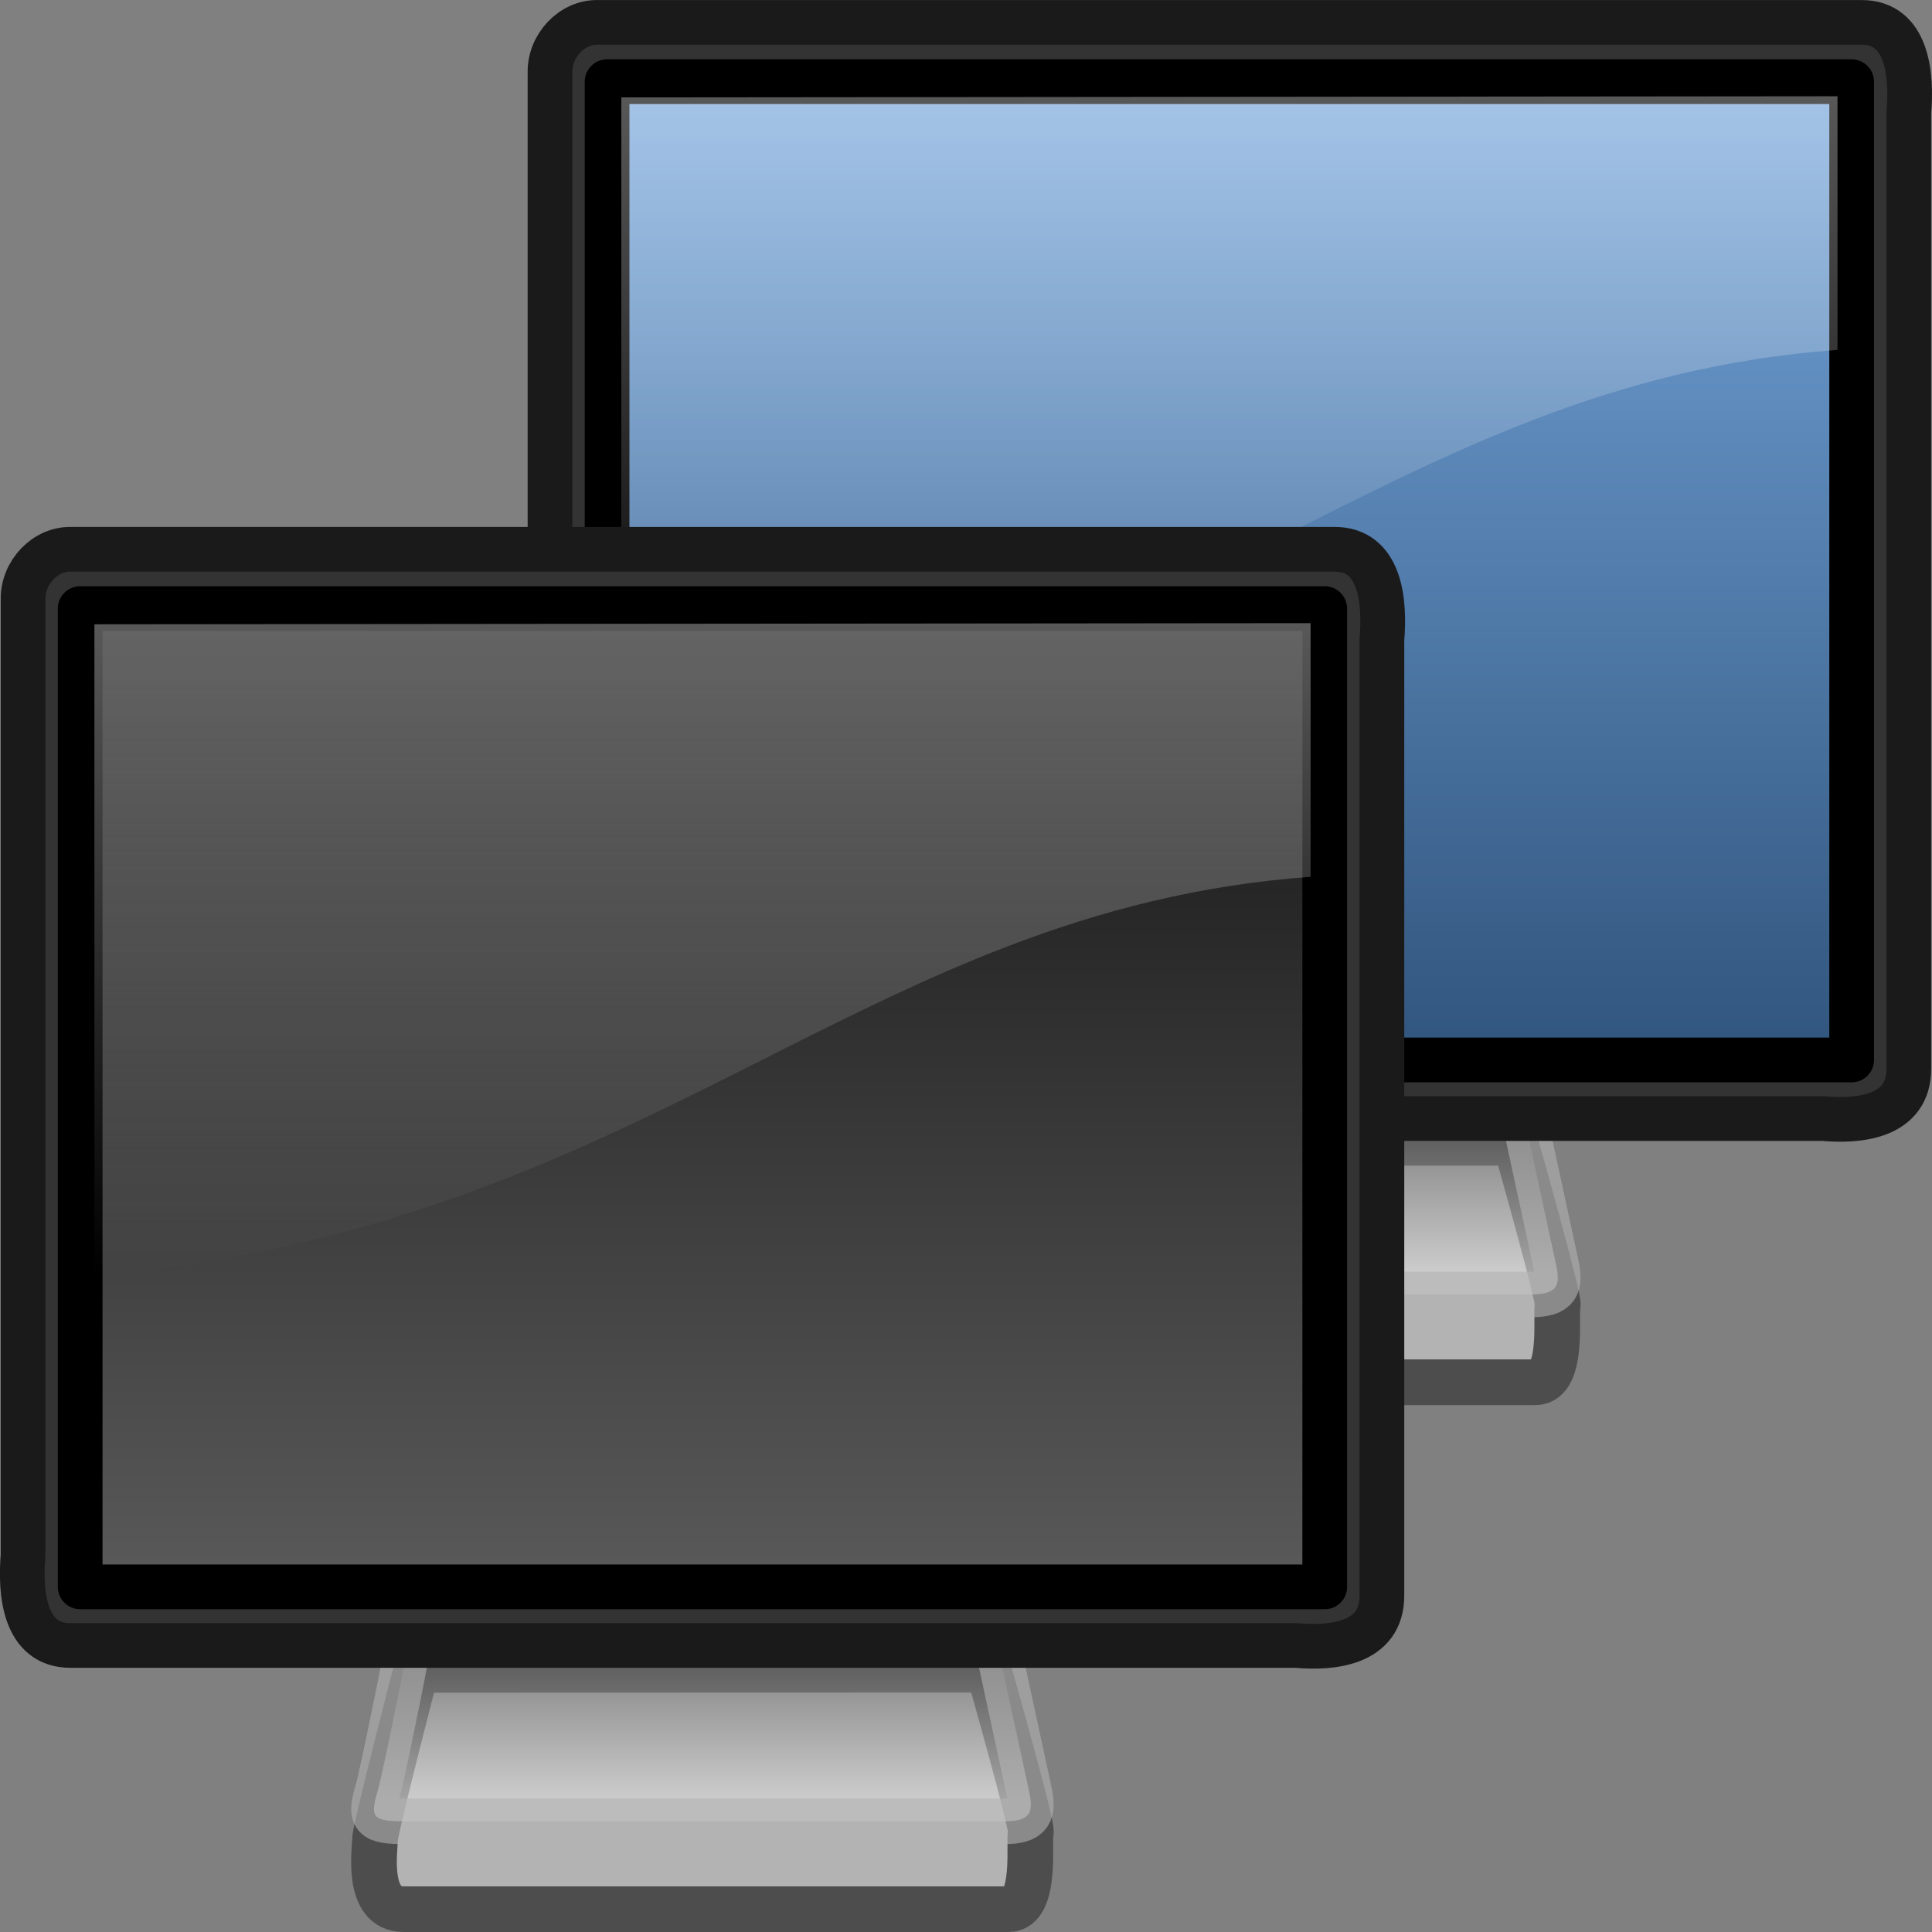 <?xml version="1.0" encoding="UTF-8" standalone="no"?>
<!-- Created with Inkscape (http://www.inkscape.org/) -->

<svg
   xmlns:svg="http://www.w3.org/2000/svg"
   xmlns="http://www.w3.org/2000/svg"
   xmlns:xlink="http://www.w3.org/1999/xlink"
   version="1.0"
   width="22"
   height="22"
   id="svg2">
  <rect width="100%" height="100%" fill="#808080" stroke="none"/>
  <defs
     id="defs4">
    <linearGradient
       id="linearGradient3298-628-126">
      <stop
         id="stop2579"
         style="stop-color:#2f537b;stop-opacity:1"
         offset="0" />
      <stop
         id="stop2581"
         style="stop-color:#76a7dd;stop-opacity:1"
         offset="1" />
    </linearGradient>
    <linearGradient
       id="linearGradient6240">
      <stop
         id="stop6242"
         style="stop-color:white;stop-opacity:1"
         offset="0" />
      <stop
         id="stop6244"
         style="stop-color:white;stop-opacity:0"
         offset="1" />
    </linearGradient>
    <linearGradient
       id="linearGradient2327">
      <stop
         id="stop2329"
         style="stop-color:#131313;stop-opacity:1"
         offset="0" />
      <stop
         id="stop2331"
         style="stop-color:#585858;stop-opacity:1"
         offset="1" />
    </linearGradient>
    <linearGradient
       id="linearGradient2190">
      <stop
         id="stop2192"
         style="stop-color:#dadada;stop-opacity:1"
         offset="0" />
      <stop
         id="stop2196"
         style="stop-color:#707070;stop-opacity:1"
         offset="1" />
    </linearGradient>
    <linearGradient
       x1="72.679"
       y1="204.053"
       x2="72.679"
       y2="180.043"
       id="linearGradient2427"
       xlink:href="#linearGradient2190"
       gradientUnits="userSpaceOnUse"
       gradientTransform="matrix(0.063,0,0,0.059,-4.115,-5.668)" />
    <linearGradient
       x1="32.734"
       y1="3.147"
       x2="32.734"
       y2="33.843"
       id="linearGradient2429"
       xlink:href="#linearGradient2327"
       gradientUnits="userSpaceOnUse"
       gradientTransform="matrix(0.327,0,0,0.346,-7.388,-8.011)" />
    <linearGradient
       x1="20.157"
       y1="5.1"
       x2="20.157"
       y2="26.039"
       id="linearGradient2431"
       xlink:href="#linearGradient6240"
       gradientUnits="userSpaceOnUse"
       gradientTransform="matrix(0.385,0,0,0.412,-8.748,-10.282)" />
    <linearGradient
       x1="72.679"
       y1="204.053"
       x2="72.679"
       y2="180.043"
       id="linearGradient2433"
       xlink:href="#linearGradient2190"
       gradientUnits="userSpaceOnUse"
       gradientTransform="matrix(0.063,0,0,0.059,-4.115,-5.668)" />
    <linearGradient
       x1="36.04"
       y1="35.457"
       x2="36.04"
       y2="1.747"
       id="linearGradient2435"
       xlink:href="#linearGradient3298-628-126"
       gradientUnits="userSpaceOnUse"
       gradientTransform="matrix(0.327,0,0,0.346,-7.388,-8.011)" />
    <linearGradient
       x1="20.157"
       y1="5.1"
       x2="20.157"
       y2="26.039"
       id="linearGradient2437"
       xlink:href="#linearGradient6240"
       gradientUnits="userSpaceOnUse"
       gradientTransform="matrix(0.385,0,0,0.412,-8.748,-10.282)" />
  </defs>
  <g
     transform="translate(6,5.1298079e-6)"
     id="g2530">
    <g
       transform="translate(7.504,8.083)"
       id="g2431">
      <path
         d="m -2.763,4.932 c 0,0 -0.471,1.813 -0.471,1.934 0,0.114 -0.106,0.791 0.325,0.791 0.424,0 6.561,0 6.89,0 0.33,0 0.224,-0.81 0.253,-0.874 C 4.261,6.722 3.752,4.93 3.752,4.93 l -6.516,0.002 z"
         id="path2170"
         style="fill:#b3b3b3;fill-opacity:1;fill-rule:evenodd;stroke:#4d4d4d;stroke-width:0.52;stroke-linecap:round;stroke-linejoin:round;stroke-miterlimit:4;stroke-opacity:1;stroke-dasharray:none" />
      <path
         d="m -2.763,4.179 c 0,0 -0.36,1.853 -0.443,2.141 -0.082,0.286 -0.064,0.337 0.312,0.337 0.368,0 6.525,0 6.822,0 0.305,0 0.338,-0.101 0.287,-0.34 C 4.165,6.084 3.752,4.177 3.752,4.177 l -6.516,0.002 z"
         id="path2186"
         style="opacity:0.6;fill:url(#linearGradient2433);fill-opacity:1;fill-rule:evenodd;stroke:#b3b3b3;stroke-width:0.519;stroke-linecap:round;stroke-linejoin:round;stroke-miterlimit:4;stroke-opacity:1;stroke-dasharray:none" />
      <path
         d="m -6.696,-7.828 c 4.795,0 9.589,0 14.384,0 0.535,-0.005 0.58,0.606 0.544,1.027 0,3.628 -2e-6,7.255 -2e-6,10.883 0.004,0.561 -0.577,0.609 -0.978,0.572 -4.65,0 -9.3,0 -13.951,0 -0.535,0.005 -0.58,-0.606 -0.544,-1.027 0,-3.628 0,-7.255 0,-10.883 -0.007,-0.307 0.252,-0.579 0.544,-0.572 z"
         id="rect3170"
         style="fill:#333;fill-opacity:1;fill-rule:evenodd;stroke:#1a1a1a;stroke-width:0.509;stroke-linecap:round;stroke-linejoin:round;stroke-miterlimit:4;stroke-opacity:1;stroke-dasharray:none;stroke-dashoffset:0;marker:none;visibility:visible;display:inline;overflow:visible;enable-background:accumulate" />
      <path
         d="m -6.591,-7.153 c 4.724,0 9.448,0 14.172,0 0,3.713 0,7.427 0,11.14 -4.724,0 -9.448,0 -14.172,0 0,-3.713 0,-7.427 0,-11.14 z"
         id="rect4151"
         style="fill:url(#linearGradient2435);fill-opacity:1;fill-rule:evenodd;stroke:black;stroke-width:0.509;stroke-linecap:round;stroke-linejoin:round;stroke-miterlimit:4;stroke-opacity:1;stroke-dasharray:none;stroke-dashoffset:0;marker:none;visibility:visible;display:inline;overflow:visible;enable-background:accumulate" />
      <path
         d="m -6.429,-6.974 0,7.418 C -0.097,-0.114 2.272,-3.722 7.42,-4.099 l 3e-6,-2.888 -13.848,0.013 z"
         id="path4073"
         style="opacity:0.4;fill:url(#linearGradient2437);fill-opacity:1;fill-rule:evenodd;stroke:none" />
    </g>
  </g>
  <g
     transform="translate(1.942601e-7,6)"
     id="g2400">
    <g
       transform="translate(7.504,8.083)"
       id="g2402">
      <path
         d="m -2.763,4.932 c 0,0 -0.471,1.813 -0.471,1.934 0,0.114 -0.106,0.791 0.325,0.791 0.424,0 6.561,0 6.89,0 0.33,0 0.224,-0.81 0.253,-0.874 C 4.261,6.722 3.752,4.93 3.752,4.93 l -6.516,0.002 z"
         id="path2404"
         style="fill:#b3b3b3;fill-opacity:1;fill-rule:evenodd;stroke:#4d4d4d;stroke-width:0.52;stroke-linecap:round;stroke-linejoin:round;stroke-miterlimit:4;stroke-opacity:1;stroke-dasharray:none" />
      <path
         d="m -2.763,4.179 c 0,0 -0.36,1.853 -0.443,2.141 -0.082,0.286 -0.064,0.337 0.312,0.337 0.368,0 6.525,0 6.822,0 0.305,0 0.338,-0.101 0.287,-0.34 C 4.165,6.084 3.752,4.177 3.752,4.177 l -6.516,0.002 z"
         id="path2406"
         style="opacity:0.6;fill:url(#linearGradient2427);fill-opacity:1;fill-rule:evenodd;stroke:#b3b3b3;stroke-width:0.519;stroke-linecap:round;stroke-linejoin:round;stroke-miterlimit:4;stroke-opacity:1;stroke-dasharray:none" />
      <path
         d="m -6.696,-7.828 c 4.795,0 9.589,0 14.384,0 0.535,-0.005 0.58,0.606 0.544,1.027 0,3.628 -2e-6,7.255 -2e-6,10.883 0.004,0.561 -0.577,0.609 -0.978,0.572 -4.65,0 -9.3,0 -13.951,0 -0.535,0.005 -0.58,-0.606 -0.544,-1.027 0,-3.628 0,-7.255 0,-10.883 -0.007,-0.307 0.252,-0.579 0.544,-0.572 z"
         id="path2408"
         style="fill:#333;fill-opacity:1;fill-rule:evenodd;stroke:#1a1a1a;stroke-width:0.509;stroke-linecap:round;stroke-linejoin:round;stroke-miterlimit:4;stroke-opacity:1;stroke-dasharray:none;stroke-dashoffset:0;marker:none;visibility:visible;display:inline;overflow:visible;enable-background:accumulate" />
      <path
         d="m -6.591,-7.153 c 4.724,0 9.448,0 14.172,0 0,3.713 0,7.427 0,11.14 -4.724,0 -9.448,0 -14.172,0 0,-3.713 0,-7.427 0,-11.14 z"
         id="path2410"
         style="fill:url(#linearGradient2429);fill-opacity:1;fill-rule:evenodd;stroke:black;stroke-width:0.509;stroke-linecap:round;stroke-linejoin:round;stroke-miterlimit:4;stroke-opacity:1;stroke-dasharray:none;stroke-dashoffset:0;marker:none;visibility:visible;display:inline;overflow:visible;enable-background:accumulate" />
      <path
         d="m -6.429,-6.974 0,7.418 C -0.097,-0.114 2.272,-3.722 7.42,-4.099 l 3e-6,-2.888 -13.848,0.013 z"
         id="path2412"
         style="opacity:0.4;fill:url(#linearGradient2431);fill-opacity:1;fill-rule:evenodd;stroke:none" />
    </g>
  </g>
</svg>
